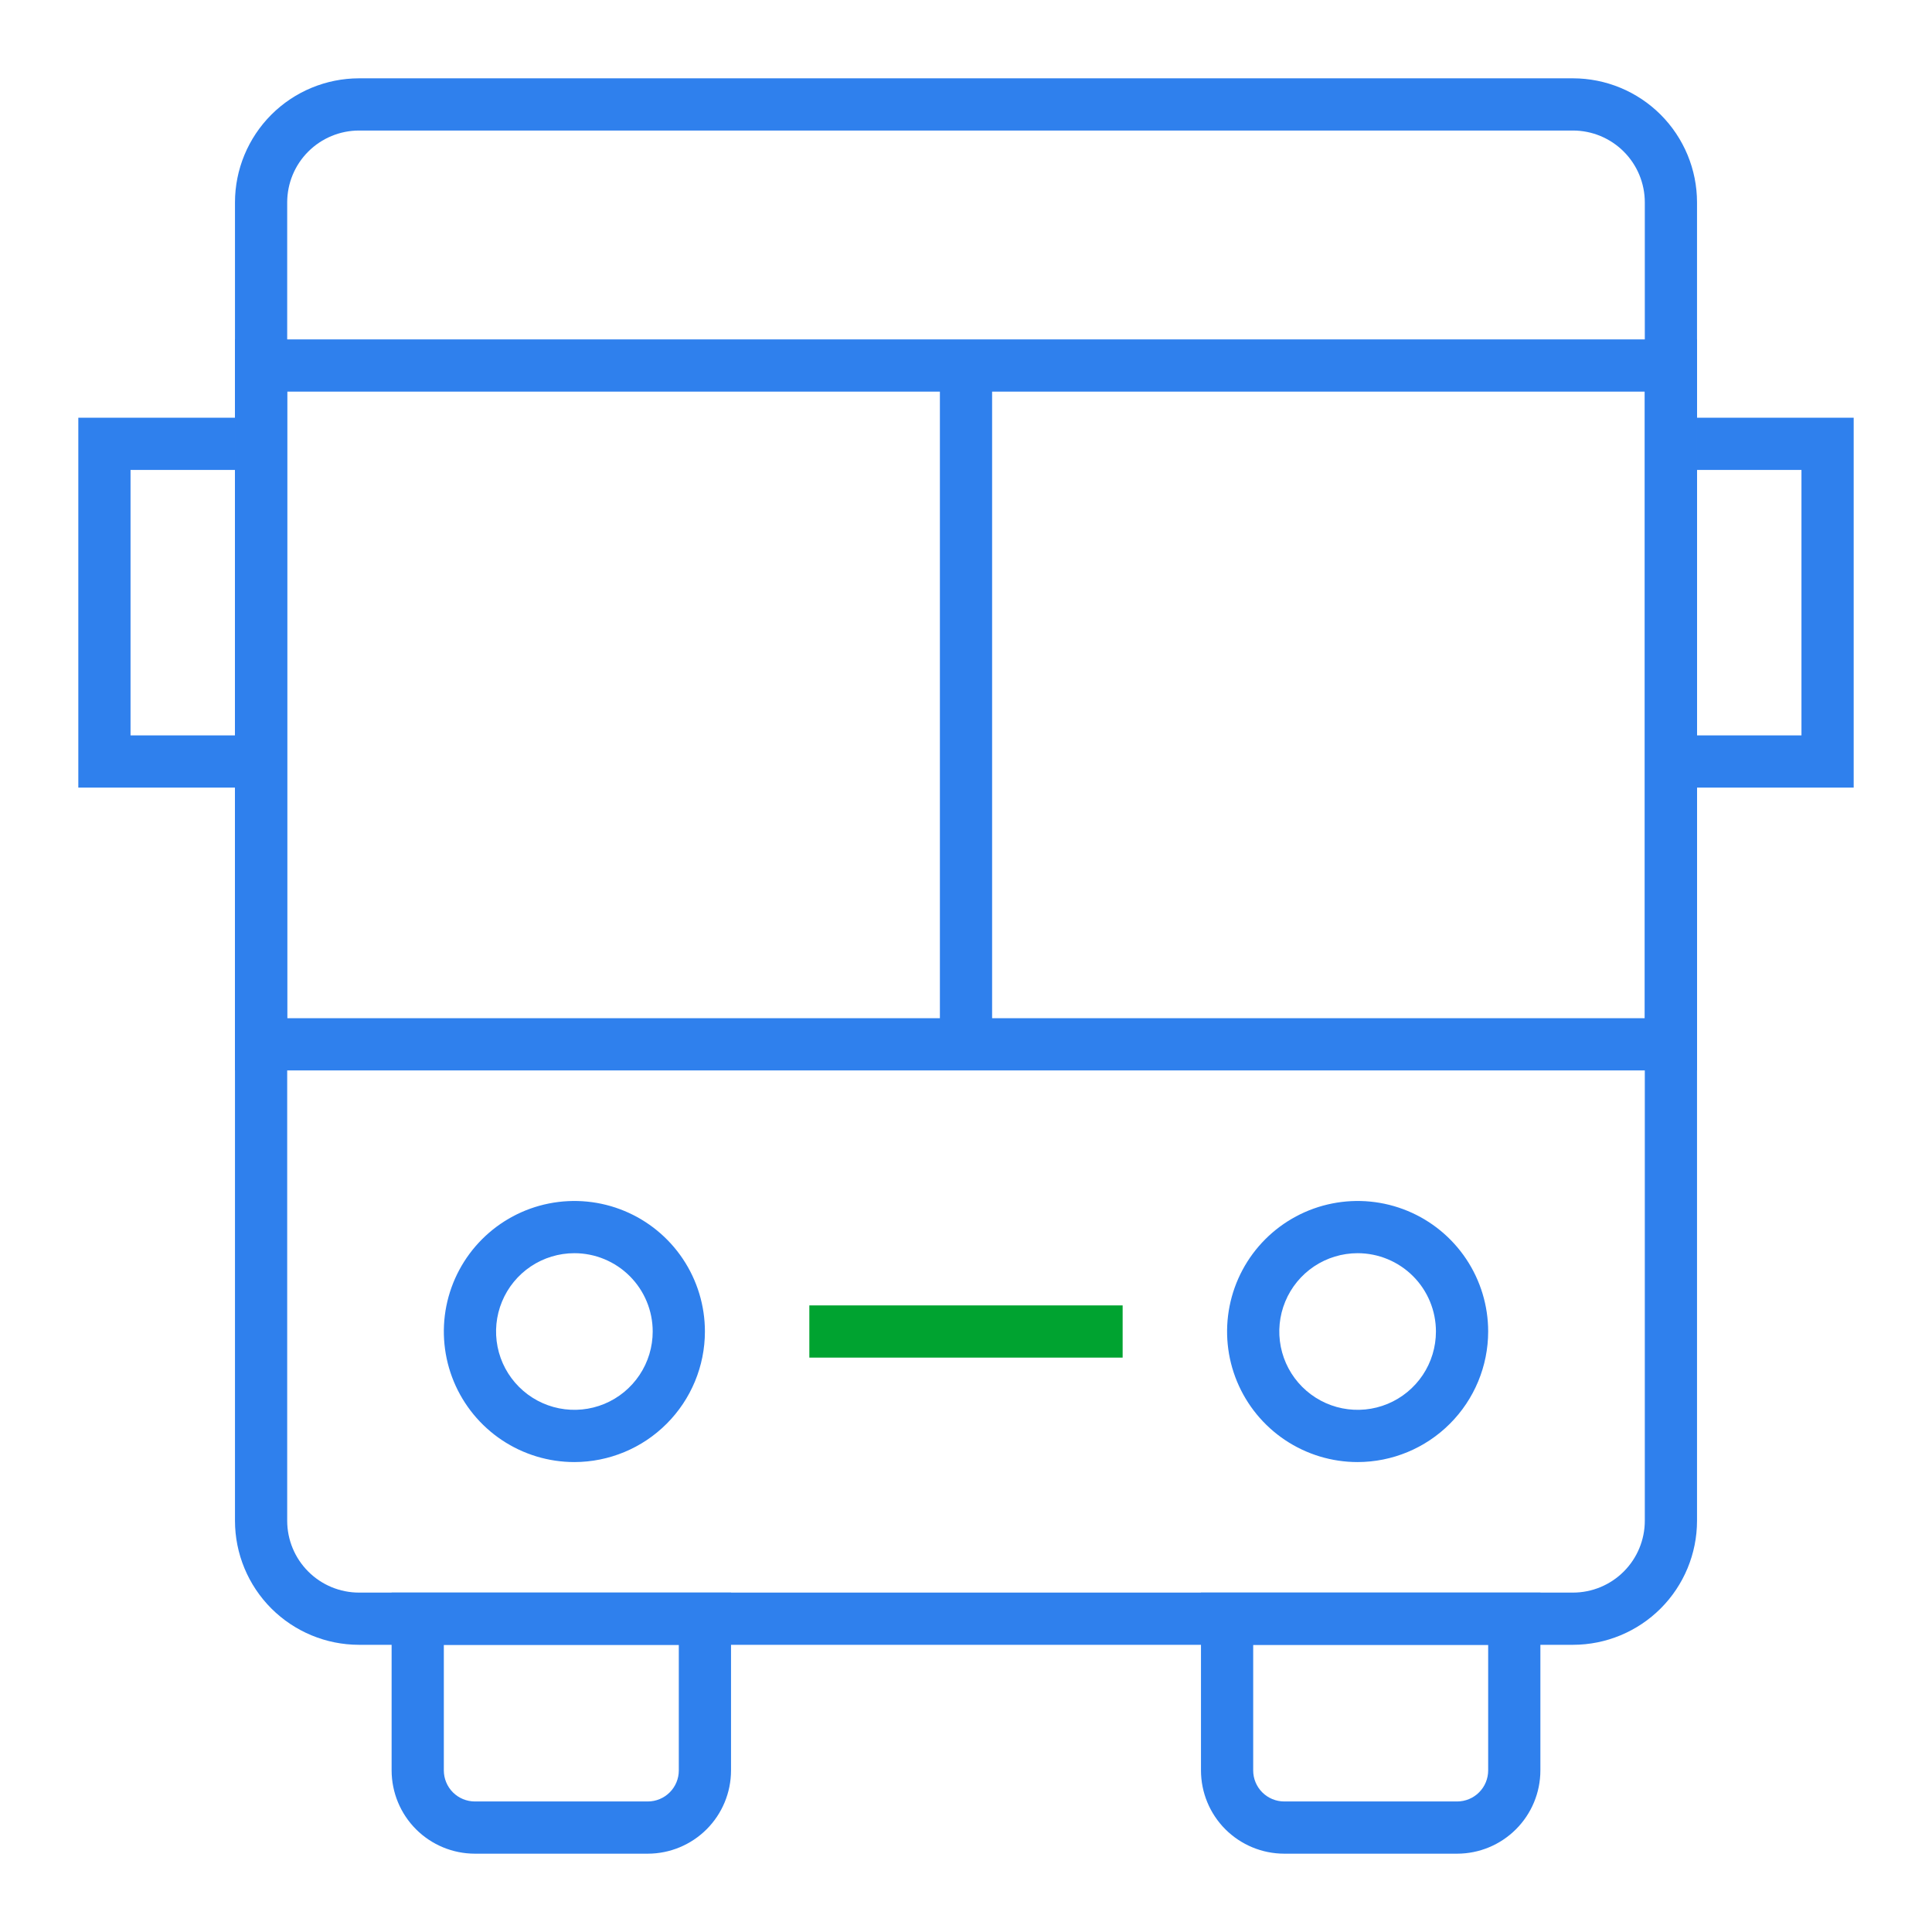 <svg width="80" height="80" viewBox="0 0 80 80" fill="none" xmlns="http://www.w3.org/2000/svg">
<path d="M65.135 68.108H14.865C13.503 68.107 12.198 67.565 11.235 66.603C10.273 65.64 9.731 64.335 9.73 62.973V8.378C9.731 7.017 10.273 5.712 11.235 4.749C12.198 3.786 13.503 3.245 14.865 3.243H65.135C66.497 3.245 67.802 3.786 68.765 4.749C69.727 5.712 70.269 7.017 70.27 8.378V62.973C70.269 64.335 69.727 65.64 68.765 66.603C67.802 67.565 66.497 68.107 65.135 68.108ZM14.865 5.405C14.077 5.406 13.321 5.72 12.764 6.277C12.206 6.834 11.893 7.59 11.892 8.378V62.973C11.893 63.761 12.206 64.517 12.764 65.074C13.321 65.632 14.077 65.945 14.865 65.946H65.135C65.923 65.945 66.679 65.632 67.236 65.074C67.794 64.517 68.107 63.761 68.108 62.973V8.378C68.107 7.59 67.794 6.834 67.236 6.277C66.679 5.72 65.923 5.406 65.135 5.405H14.865Z" fill="#2F80ED"/>
<path d="M70.27 44.324H9.73V14.054H70.27V44.324ZM11.892 42.162H68.108V16.216H11.892V42.162Z" fill="#2F80ED"/>
<path d="M56.216 60.541C55.147 60.541 54.102 60.224 53.213 59.63C52.324 59.036 51.631 58.191 51.222 57.204C50.813 56.216 50.706 55.129 50.915 54.081C51.123 53.032 51.638 52.069 52.394 51.313C53.15 50.557 54.113 50.042 55.162 49.834C56.21 49.625 57.297 49.732 58.285 50.141C59.273 50.55 60.117 51.243 60.711 52.132C61.305 53.021 61.622 54.066 61.622 55.135C61.62 56.568 61.05 57.942 60.036 58.955C59.023 59.969 57.649 60.539 56.216 60.541ZM56.216 51.892C55.575 51.892 54.948 52.082 54.414 52.438C53.881 52.795 53.465 53.301 53.22 53.894C52.974 54.487 52.91 55.139 53.035 55.768C53.16 56.397 53.469 56.975 53.923 57.428C54.377 57.882 54.954 58.191 55.584 58.316C56.213 58.441 56.865 58.377 57.457 58.132C58.05 57.886 58.556 57.47 58.913 56.937C59.269 56.404 59.459 55.777 59.459 55.135C59.459 54.275 59.118 53.45 58.51 52.842C57.901 52.234 57.076 51.892 56.216 51.892Z" fill="#2F80ED"/>
<path d="M23.784 60.541C22.715 60.541 21.67 60.224 20.781 59.63C19.892 59.036 19.199 58.191 18.79 57.204C18.381 56.216 18.274 55.129 18.482 54.081C18.691 53.032 19.206 52.069 19.962 51.313C20.718 50.557 21.681 50.042 22.729 49.834C23.778 49.625 24.865 49.732 25.852 50.141C26.84 50.55 27.684 51.243 28.278 52.132C28.872 53.021 29.189 54.066 29.189 55.135C29.188 56.568 28.617 57.942 27.604 58.955C26.591 59.969 25.217 60.539 23.784 60.541V60.541ZM23.784 51.892C23.142 51.892 22.515 52.082 21.982 52.438C21.449 52.795 21.033 53.301 20.788 53.894C20.542 54.487 20.478 55.139 20.603 55.768C20.728 56.397 21.037 56.975 21.491 57.428C21.944 57.882 22.522 58.191 23.151 58.316C23.78 58.441 24.432 58.377 25.025 58.132C25.618 57.886 26.124 57.47 26.48 56.937C26.837 56.404 27.027 55.777 27.027 55.135C27.027 54.275 26.685 53.45 26.077 52.842C25.469 52.234 24.644 51.892 23.784 51.892Z" fill="#2F80ED"/>
<path d="M60.338 76.757H53.176C52.263 76.756 51.387 76.393 50.74 75.747C50.094 75.101 49.731 74.225 49.73 73.311V65.946H63.784V73.311C63.783 74.225 63.419 75.1 62.773 75.746C62.127 76.392 61.252 76.756 60.338 76.757V76.757ZM51.892 68.108V73.311C51.892 73.652 52.028 73.978 52.269 74.219C52.51 74.459 52.836 74.594 53.176 74.595H60.338C60.678 74.594 61.005 74.459 61.245 74.218C61.486 73.978 61.621 73.651 61.622 73.311V68.108H51.892Z" fill="#2F80ED"/>
<path d="M26.825 76.757H19.663C18.749 76.756 17.873 76.393 17.227 75.747C16.581 75.101 16.218 74.225 16.216 73.311V65.946H30.27V73.311C30.269 74.225 29.906 75.1 29.26 75.746C28.614 76.392 27.738 76.756 26.825 76.757ZM18.378 68.108V73.311C18.379 73.652 18.515 73.978 18.755 74.219C18.996 74.459 19.322 74.594 19.663 74.595H26.825C27.165 74.594 27.491 74.459 27.732 74.218C27.972 73.978 28.108 73.651 28.108 73.311V68.108H18.378Z" fill="#2F80ED"/>
<path d="M76.757 32.613H69.189V30.451H74.595V19.459H70.27V17.297H76.757V32.613Z" fill="#2F80ED"/>
<path d="M10.811 32.613H3.243V17.297H9.73V19.459H5.405V30.451H10.811V32.613Z" fill="#2F80ED"/>
<path d="M38.919 15.135H41.081V43.243H38.919V15.135Z" fill="#2F80ED"/>
<path d="M33.513 54.054H46.486V56.216H33.513V54.054Z" fill="#00A330"/>
</svg>
